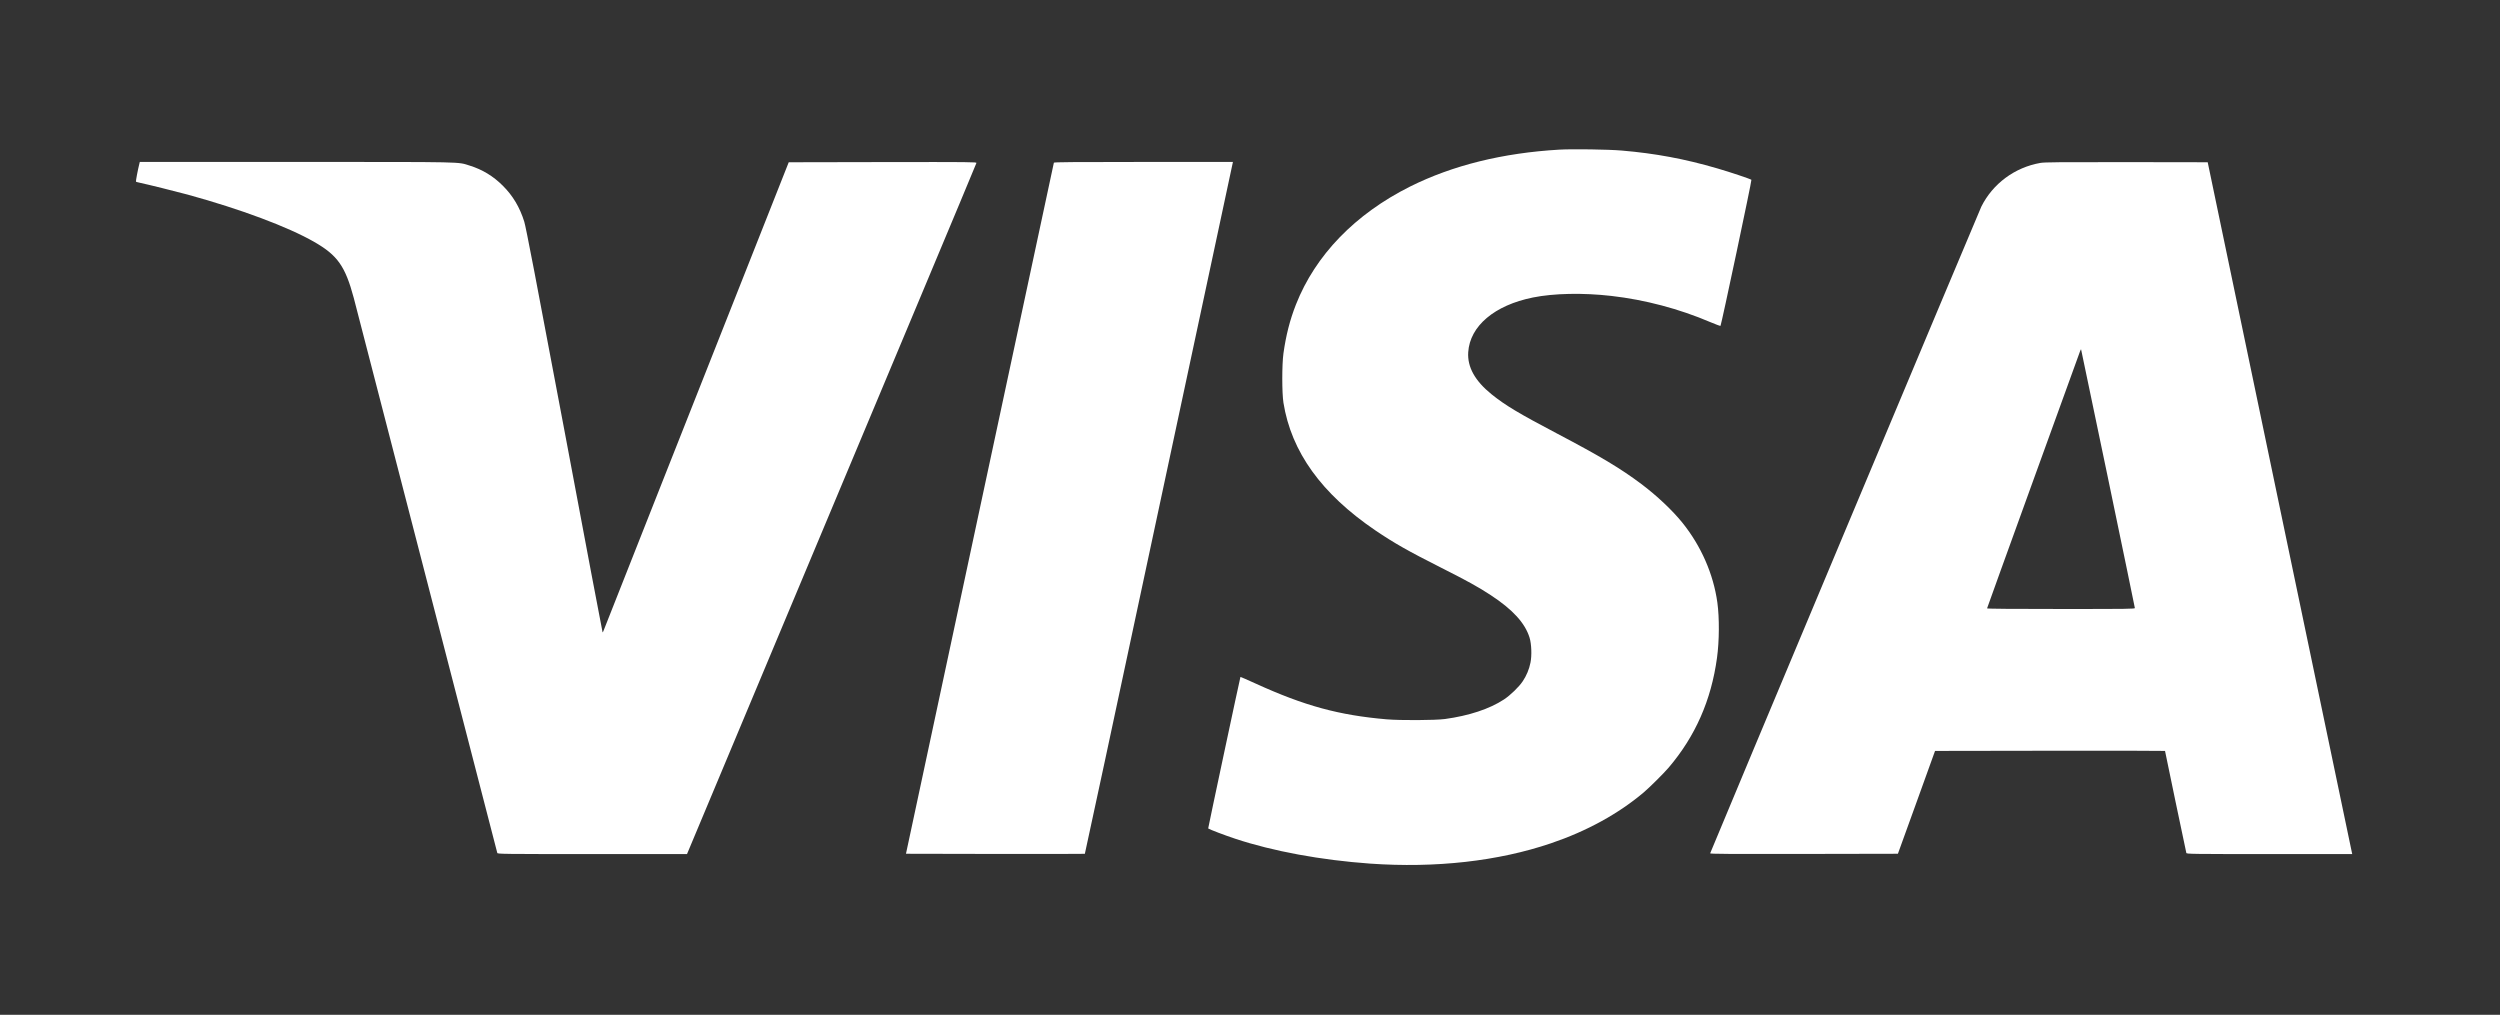 <?xml version="1.0" standalone="no"?>
<!DOCTYPE svg PUBLIC "-//W3C//DTD SVG 20010904//EN"
 "http://www.w3.org/TR/2001/REC-SVG-20010904/DTD/svg10.dtd">
<svg version="1.0" xmlns="http://www.w3.org/2000/svg"
 width="4060pt" height="1648pt" viewBox="0 0 4060 1648"
 preserveAspectRatio="xMidYMid meet">

<rect x="0" y="0" width="4060" height="1648" fill="#333333" stroke="none"/>

<g transform="translate(0,1648) scale(0.1,-0.1)"
fill="#fff" stroke="none">
<path d="M25325 14050 c-923 -54 -1734 -255 -2426 -600 -892 -447 -1537 -1113
-1853 -1916 -98 -249 -162 -501 -203 -794 -25 -182 -25 -640 0 -800 128 -798
617 -1478 1492 -2073 306 -207 531 -335 1070 -607 420 -212 609 -316 806 -446
356 -234 555 -451 629 -689 31 -99 39 -291 15 -406 -21 -107 -65 -213 -126
-303 -60 -91 -200 -226 -304 -295 -234 -154 -569 -265 -960 -318 -160 -21
-721 -24 -945 -5 -776 67 -1334 219 -2124 579 -137 62 -250 112 -251 110 -5
-6 -527 -2459 -524 -2461 20 -16 275 -113 439 -167 615 -204 1395 -347 2190
-404 1064 -75 2082 39 2938 330 582 197 1098 481 1507 827 98 84 324 308 405
403 432 508 690 1092 784 1780 38 275 40 650 6 900 -64 462 -264 918 -567
1295 -160 199 -416 441 -668 630 -335 252 -663 448 -1370 820 -625 329 -840
458 -1061 636 -271 219 -396 444 -380 685 28 425 427 762 1052 888 337 68 812
78 1274 25 543 -62 1099 -209 1605 -425 88 -37 163 -65 166 -61 13 14 511
2364 502 2372 -13 13 -346 125 -553 185 -530 155 -1010 244 -1552 290 -218 19
-802 27 -1013 15z"/>
<path d="M2264 13825 c-26 -102 -61 -291 -56 -296 4 -3 34 -11 67 -18 115 -24
591 -142 775 -192 859 -236 1630 -524 2055 -769 377 -216 502 -394 640 -908
24 -92 558 -2154 1185 -4582 627 -2428 1143 -4423 1146 -4432 5 -17 87 -18
1543 -18 l1538 0 1436 3428 c790 1885 1846 4406 2348 5602 501 1196 914 2183
916 2193 5 16 -70 17 -1521 15 l-1527 -3 -528 -1335 c-290 -734 -966 -2442
-1501 -3795 -534 -1353 -976 -2470 -981 -2484 -5 -13 -11 -22 -13 -20 -3 2
-282 1478 -620 3279 -463 2460 -625 3304 -652 3390 -73 234 -185 422 -349 585
-155 155 -332 262 -535 325 -206 64 -24 60 -2816 60 l-2544 0 -6 -25z"/>
<path d="M17115 13838 c-3 -7 -544 -2535 -1203 -5618 l-1199 -5605 1450 -3
c798 -1 1452 0 1455 2 2 3 147 674 322 1493 968 4526 2070 9682 2076 9711 l7
32 -1452 0 c-1152 0 -1453 -3 -1456 -12z"/>
<path d="M33135 13834 c-416 -73 -772 -337 -958 -709 -31 -62 -4342 -10341
-4404 -10503 -4 -10 301 -12 1522 -10 l1527 3 302 835 301 835 1868 3 c1027 1
1867 0 1867 -3 0 -8 340 -1638 346 -1657 5 -17 78 -18 1350 -18 l1344 0 -5 23
c-3 12 -531 2540 -1174 5617 l-1168 5595 -1319 2 c-1093 1 -1333 -1 -1399 -13z
m1100 -5125 c239 -1148 435 -2094 435 -2103 0 -15 -97 -16 -1200 -16 -771 0
-1200 3 -1200 10 0 5 336 935 746 2067 411 1132 753 2078 762 2103 8 24 17 40
19 35 1 -6 198 -949 438 -2096z"/>
</g>
</svg>

